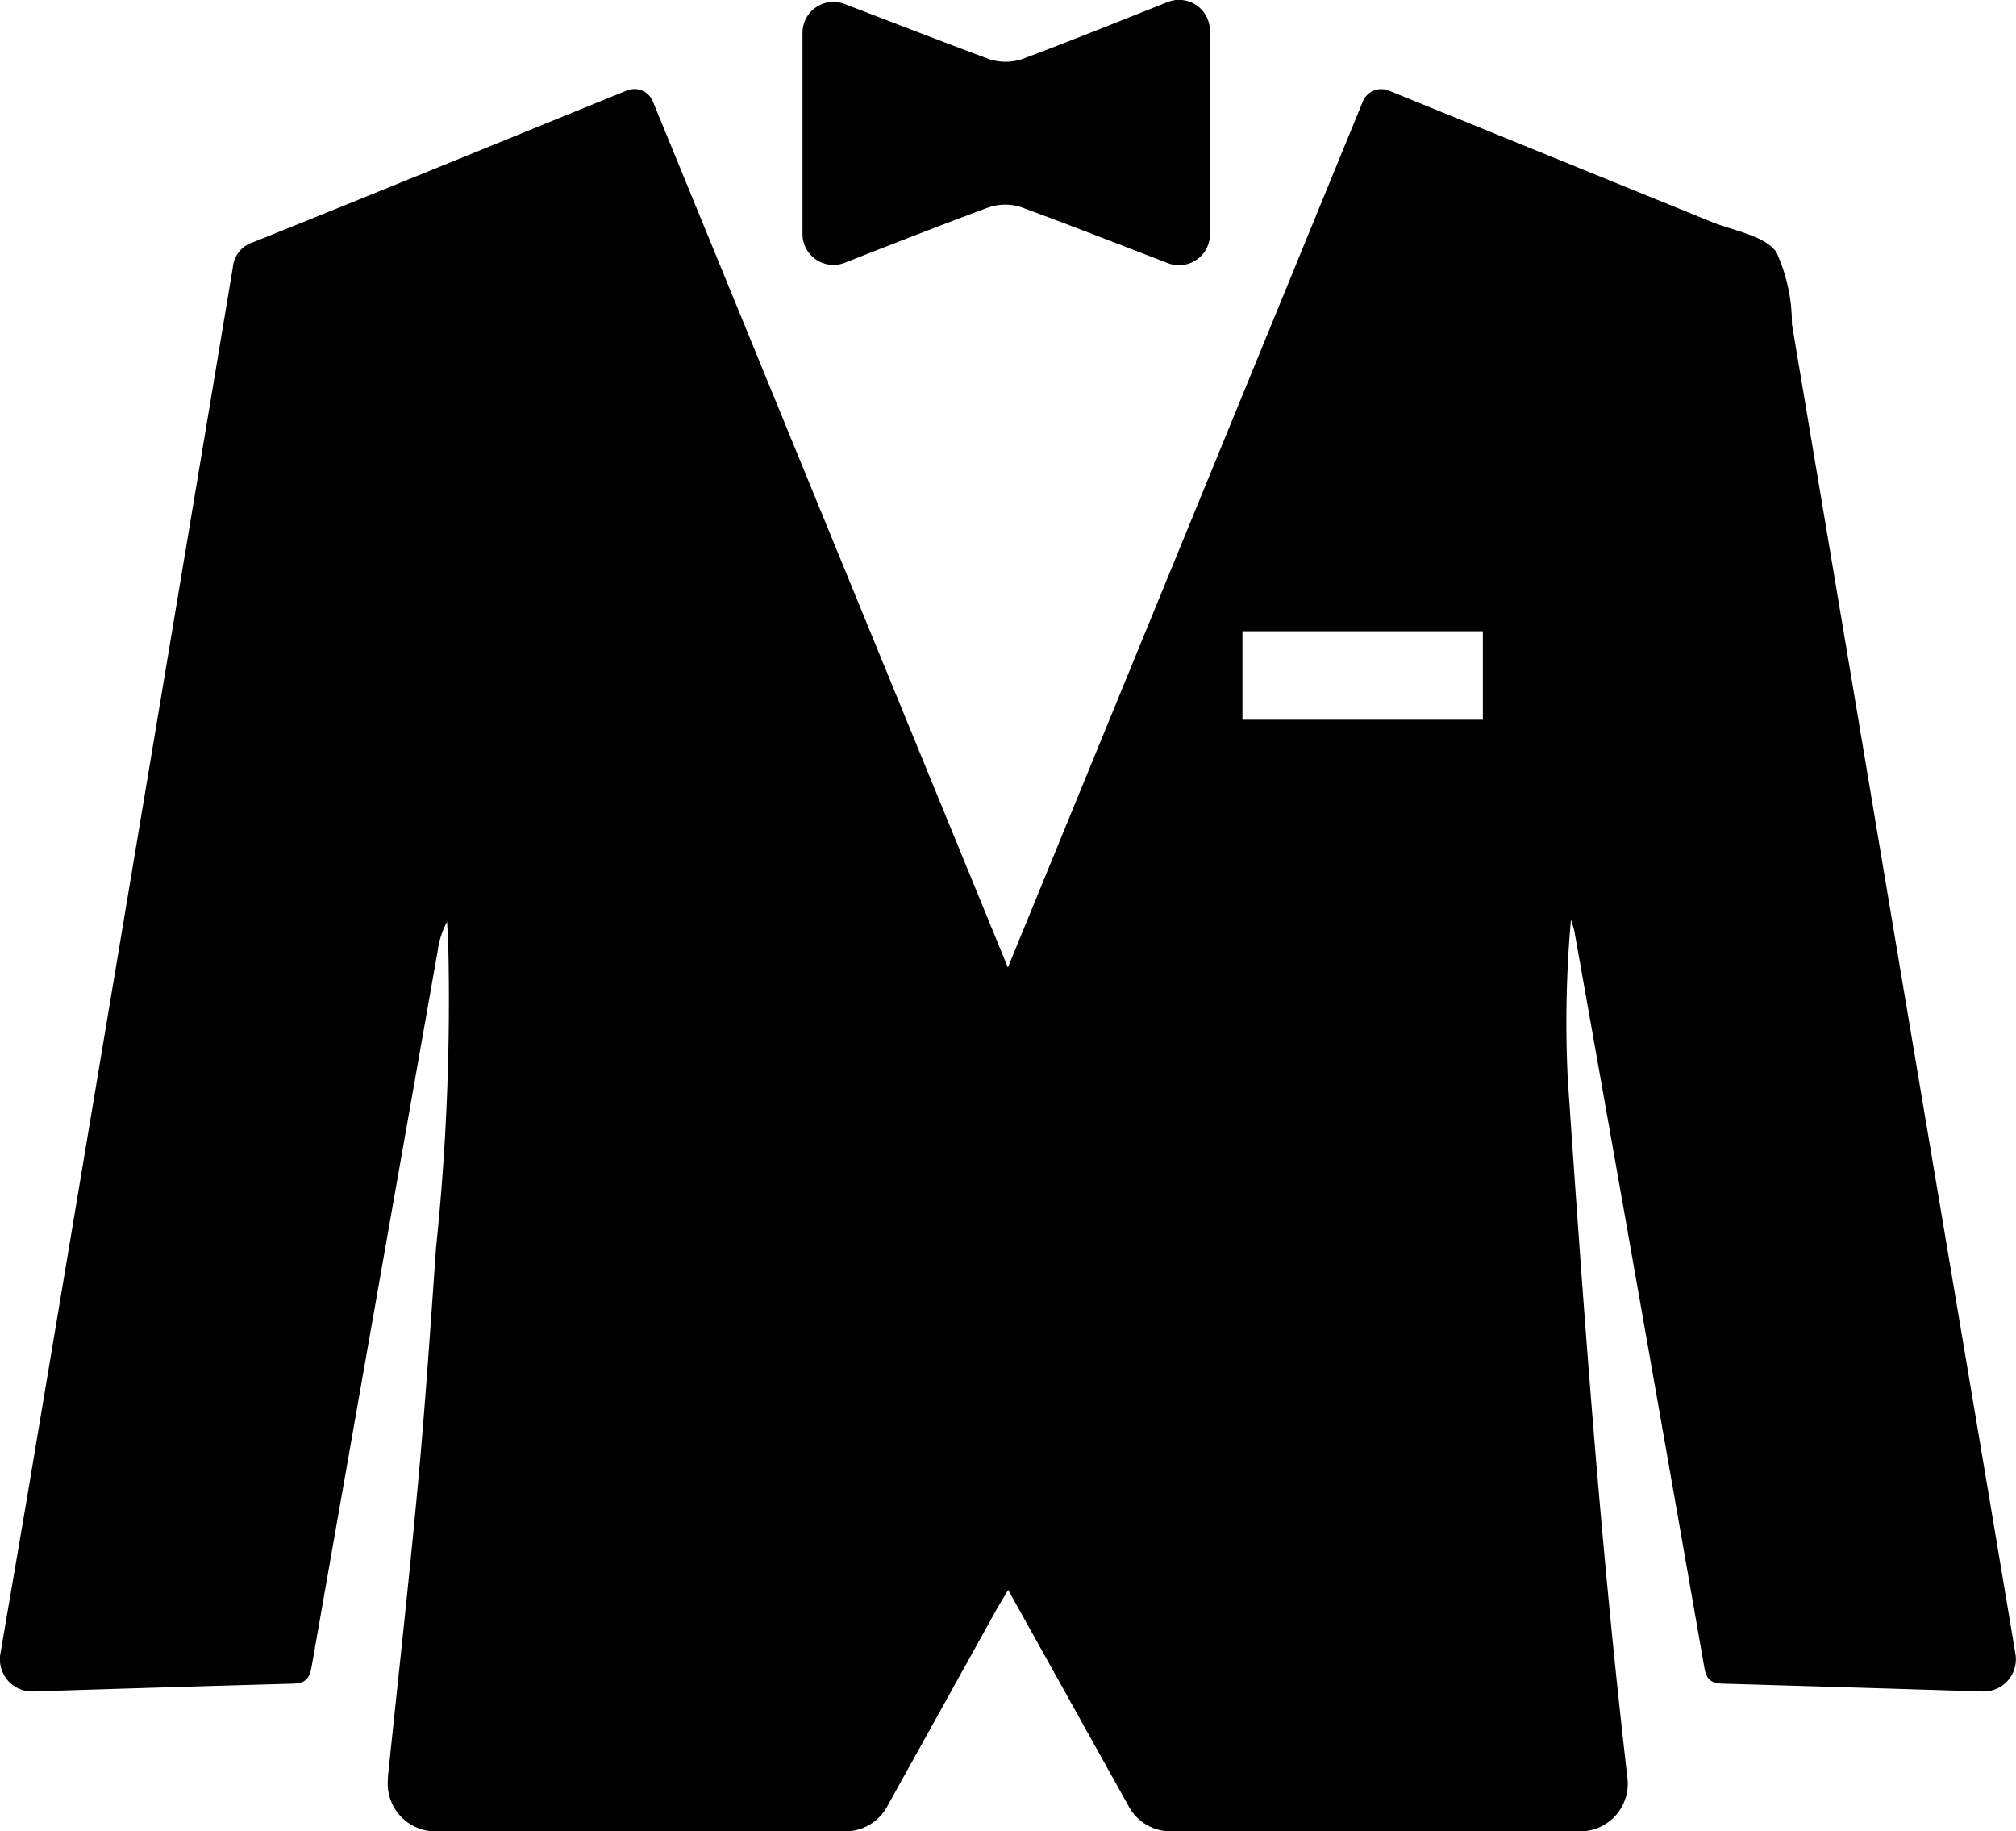 <svg id="Group_897" data-name="Group 897" xmlns="http://www.w3.org/2000/svg" width="32.206" height="29.249" viewBox="0 0 32.206 29.249">
  <path id="Path_203" data-name="Path 203" d="M2344.722,996.238h-6.539a.763.763,0,0,1-.666-.391l-1.93-3.465c-.082.137-.14.231-.195.328l-1.741,3.136a.762.762,0,0,1-.666.392h-6.548a.763.763,0,0,1-.758-.843l0-.036c.162-1.561.336-3.12.48-4.683.115-1.248.2-2.5.287-3.75a38.185,38.185,0,0,0,.195-4.891c-.006-.108-.012-.216-.018-.324a1.325,1.325,0,0,0-.149.46q-1.011,5.721-2.016,11.443c-.035.2-.114.26-.3.265q-2.074.058-4.148.125a.514.514,0,0,1-.523-.6c.138-.815.383-2.232.508-2.983q.836-4.985,1.67-9.971.769-4.6,1.536-9.193a.461.461,0,0,1,.326-.4c1.992-.8,3.98-1.614,5.969-2.423h0a.319.319,0,0,1,.414.174c1.887,4.6,3.763,9.177,5.672,13.833l5.67-13.83a.32.32,0,0,1,.416-.175l.03.012q2.559,1.04,5.118,2.082c.359.147.833.212,1.04.48a2.72,2.72,0,0,1,.251,1.152q.81,4.813,1.617,9.628c.472,2.813,1.609,9.541,1.954,11.614a.515.515,0,0,1-.524.6q-2.073-.065-4.147-.125c-.189-.005-.267-.063-.3-.265q-1.029-5.879-2.075-11.754a1.526,1.526,0,0,0-.055-.181,18.559,18.559,0,0,0-.051,2.536c.254,3.73.523,7.46.954,11.175A.761.761,0,0,1,2344.722,996.238Zm-1.552-19.167h-3.841v1.413h3.841Z" transform="translate(-2319.481 -966.989)"/>
  <path id="Path_204" data-name="Path 204" d="M2530.552,946.193v3.248a.494.494,0,0,1-.672.461c-.69-.267-1.741-.673-2.334-.891a.827.827,0,0,0-.529,0c-.765.283-1.525.581-2.3.885a.494.494,0,0,1-.674-.46v-3.213a.494.494,0,0,1,.671-.461c.685.263,1.722.664,2.3.877a.834.834,0,0,0,.533.005c.58-.214,1.637-.636,2.331-.913A.494.494,0,0,1,2530.552,946.193Z" transform="translate(-2511.223 -945.699)"/>
</svg>
